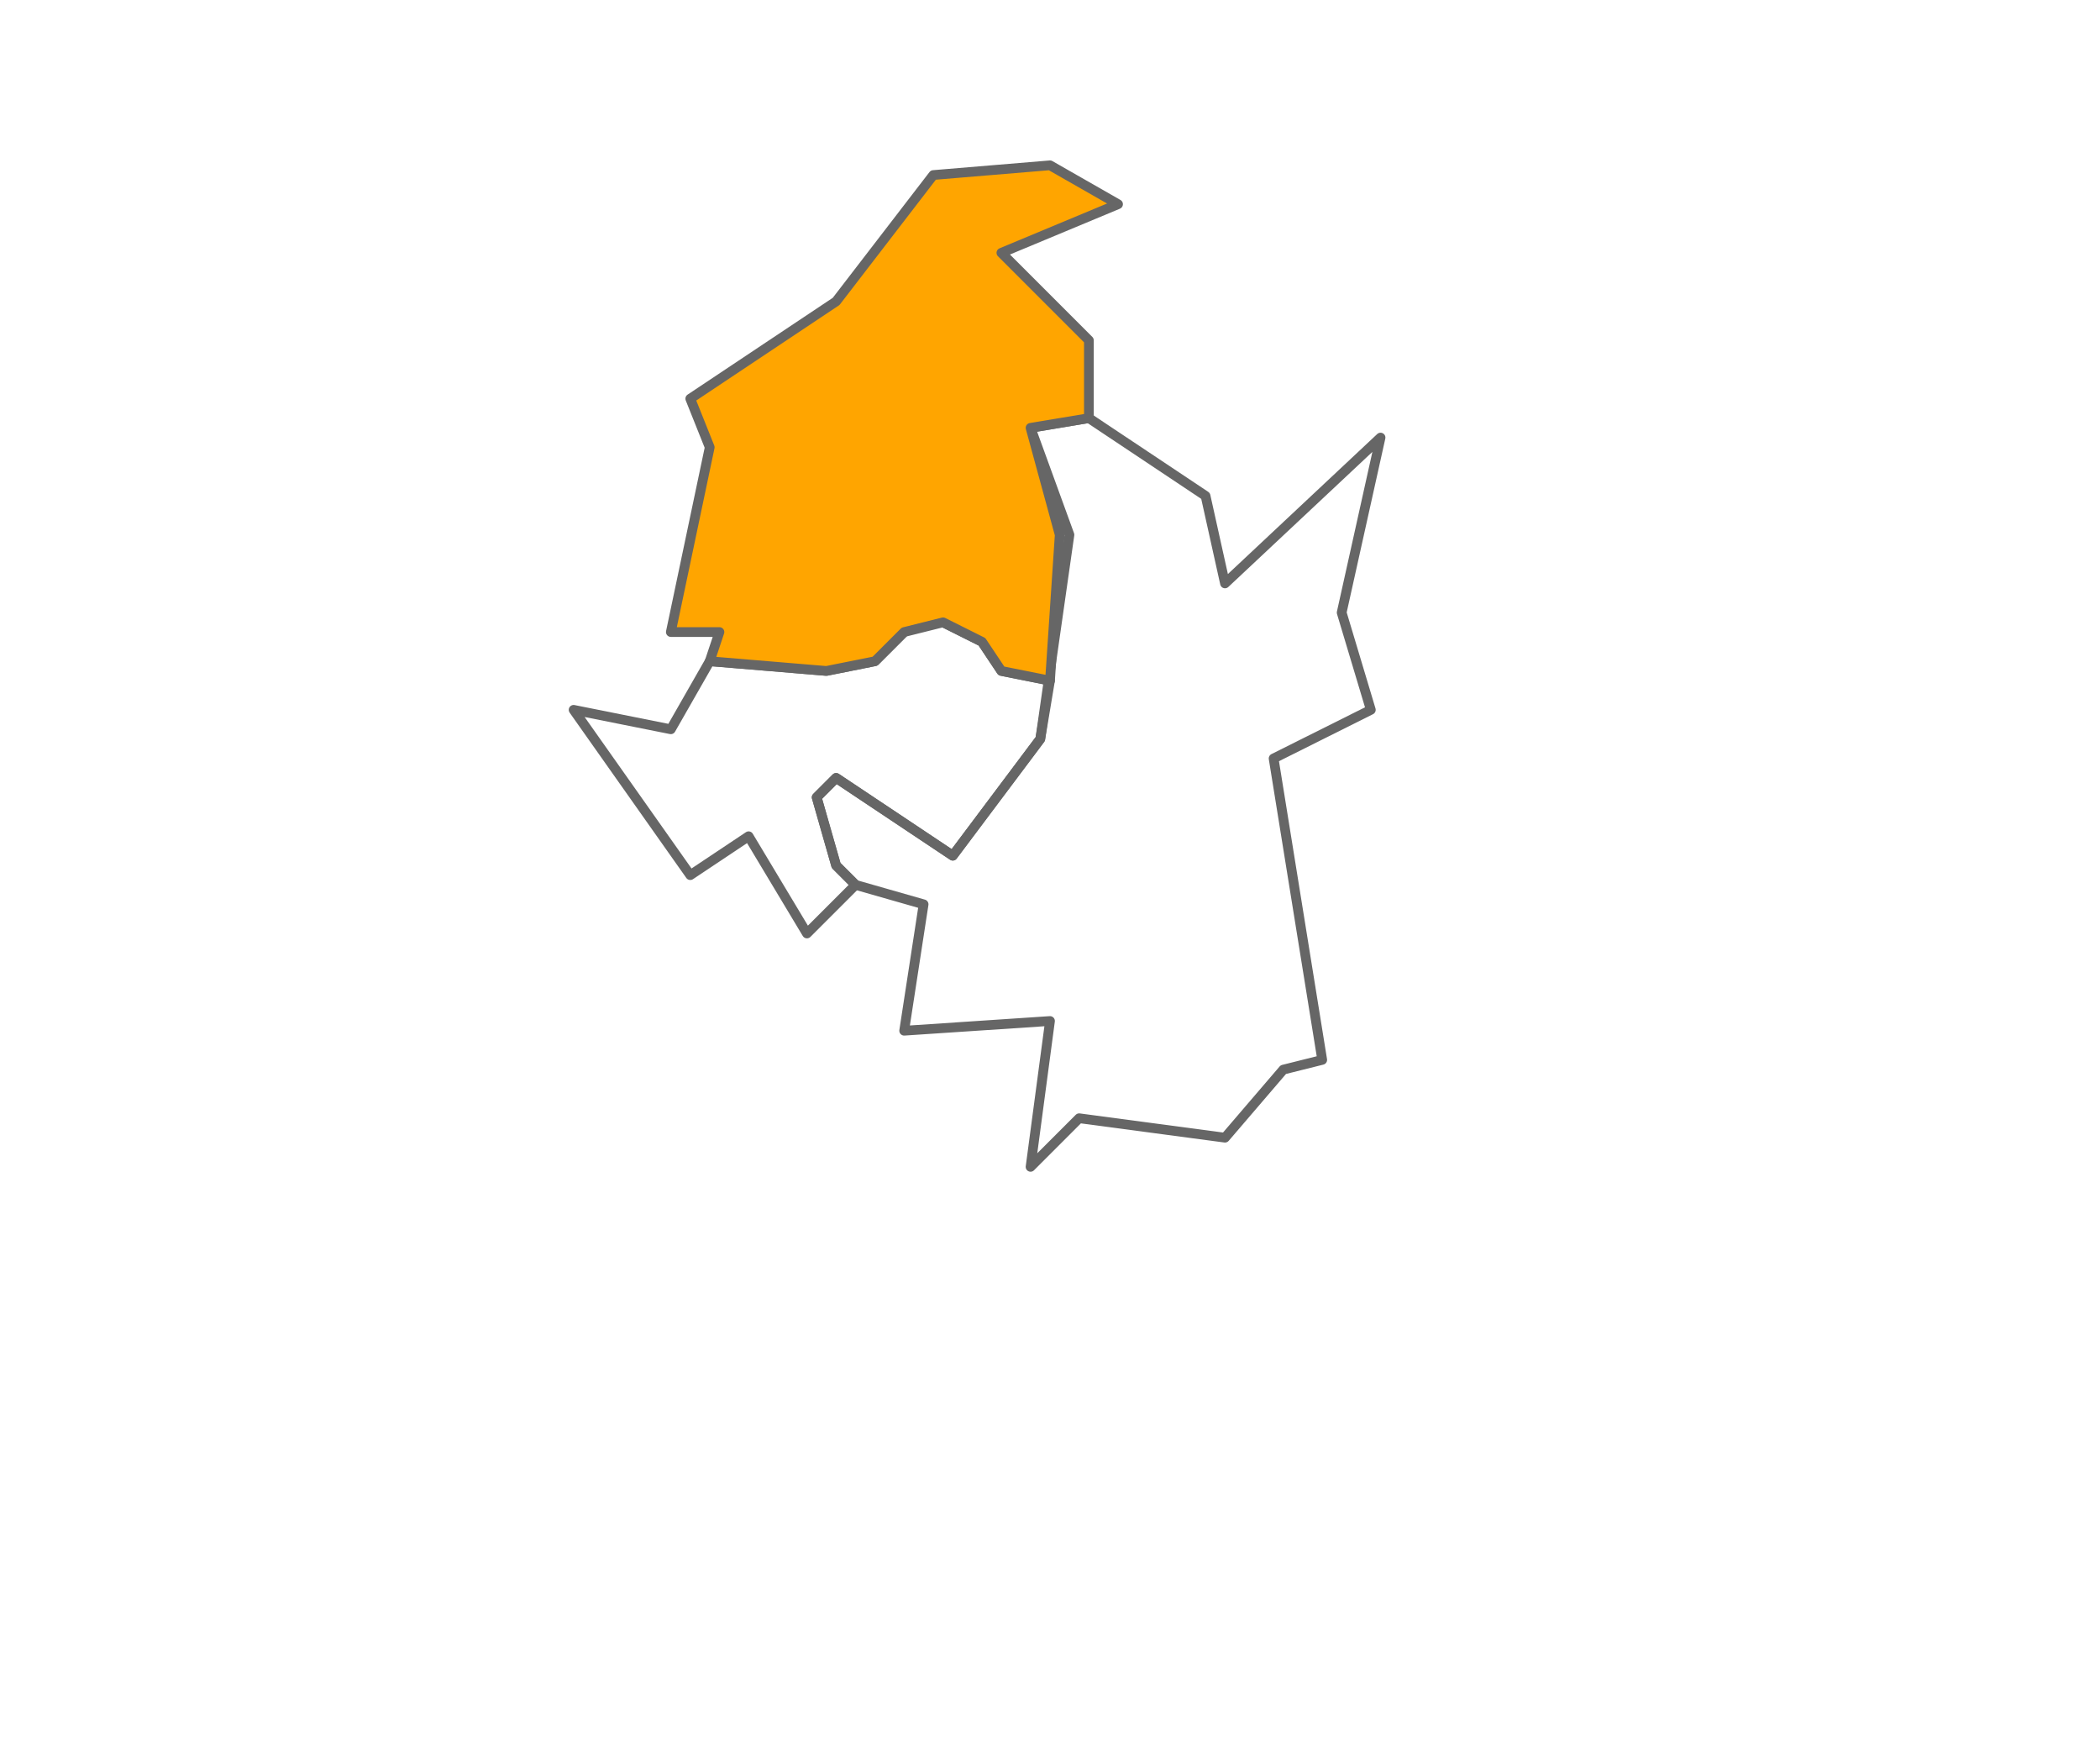 <svg xmlns="http://www.w3.org/2000/svg" class="leaflet-zoom-animated" width="216" height="180" viewBox="0 30 216 180" style="transform: translate3d(0px, 0px, 0px);"><g><path class="region-inactive leaflet-interactive" stroke="#666" stroke-opacity="1" stroke-width="1" stroke-linecap="round" stroke-linejoin="round" fill="#fff" fill-opacity="0" fill-rule="evenodd" d="M106 150L108 135L93 136L95 123L88 121L86 119L84 112L86 110L98 118L107 106L110 85L106 74L112 73L124 81L126 90L142 75L138 93L141 103L131 108L136 139L132 140L126 147L111 145z" data-name="Brno-město" data-id="58"></path><path class="region-inactive leaflet-interactive" stroke="#666" stroke-opacity="1" stroke-width="1" stroke-linecap="round" stroke-linejoin="round" fill="#fff" fill-opacity="0" fill-rule="evenodd" d="M86 110L84 112L86 119L88 121L83 126L77 116L71 120L59 103L69 105L73 98L85 99L90 98L94 94L97 94L101 96L103 99L108 100L107 106L98 118z" data-name="Brno-město" data-id="59"></path><path class="region-active leaflet-interactive" stroke="#666" stroke-opacity="1" stroke-width="1" stroke-linecap="round" stroke-linejoin="round" fill="orange" fill-opacity="1" fill-rule="evenodd" d="M93 95L90 98L85 99L73 98L74 95L69 95L73 76L71 71L86 61L96 48L108 47L115 51L103 56L112 65L112 73L106 74L109 85L108 100L103 99L101 96L97 94L93 95z" data-name="Brno-město" data-id="60"></path></g></svg>
